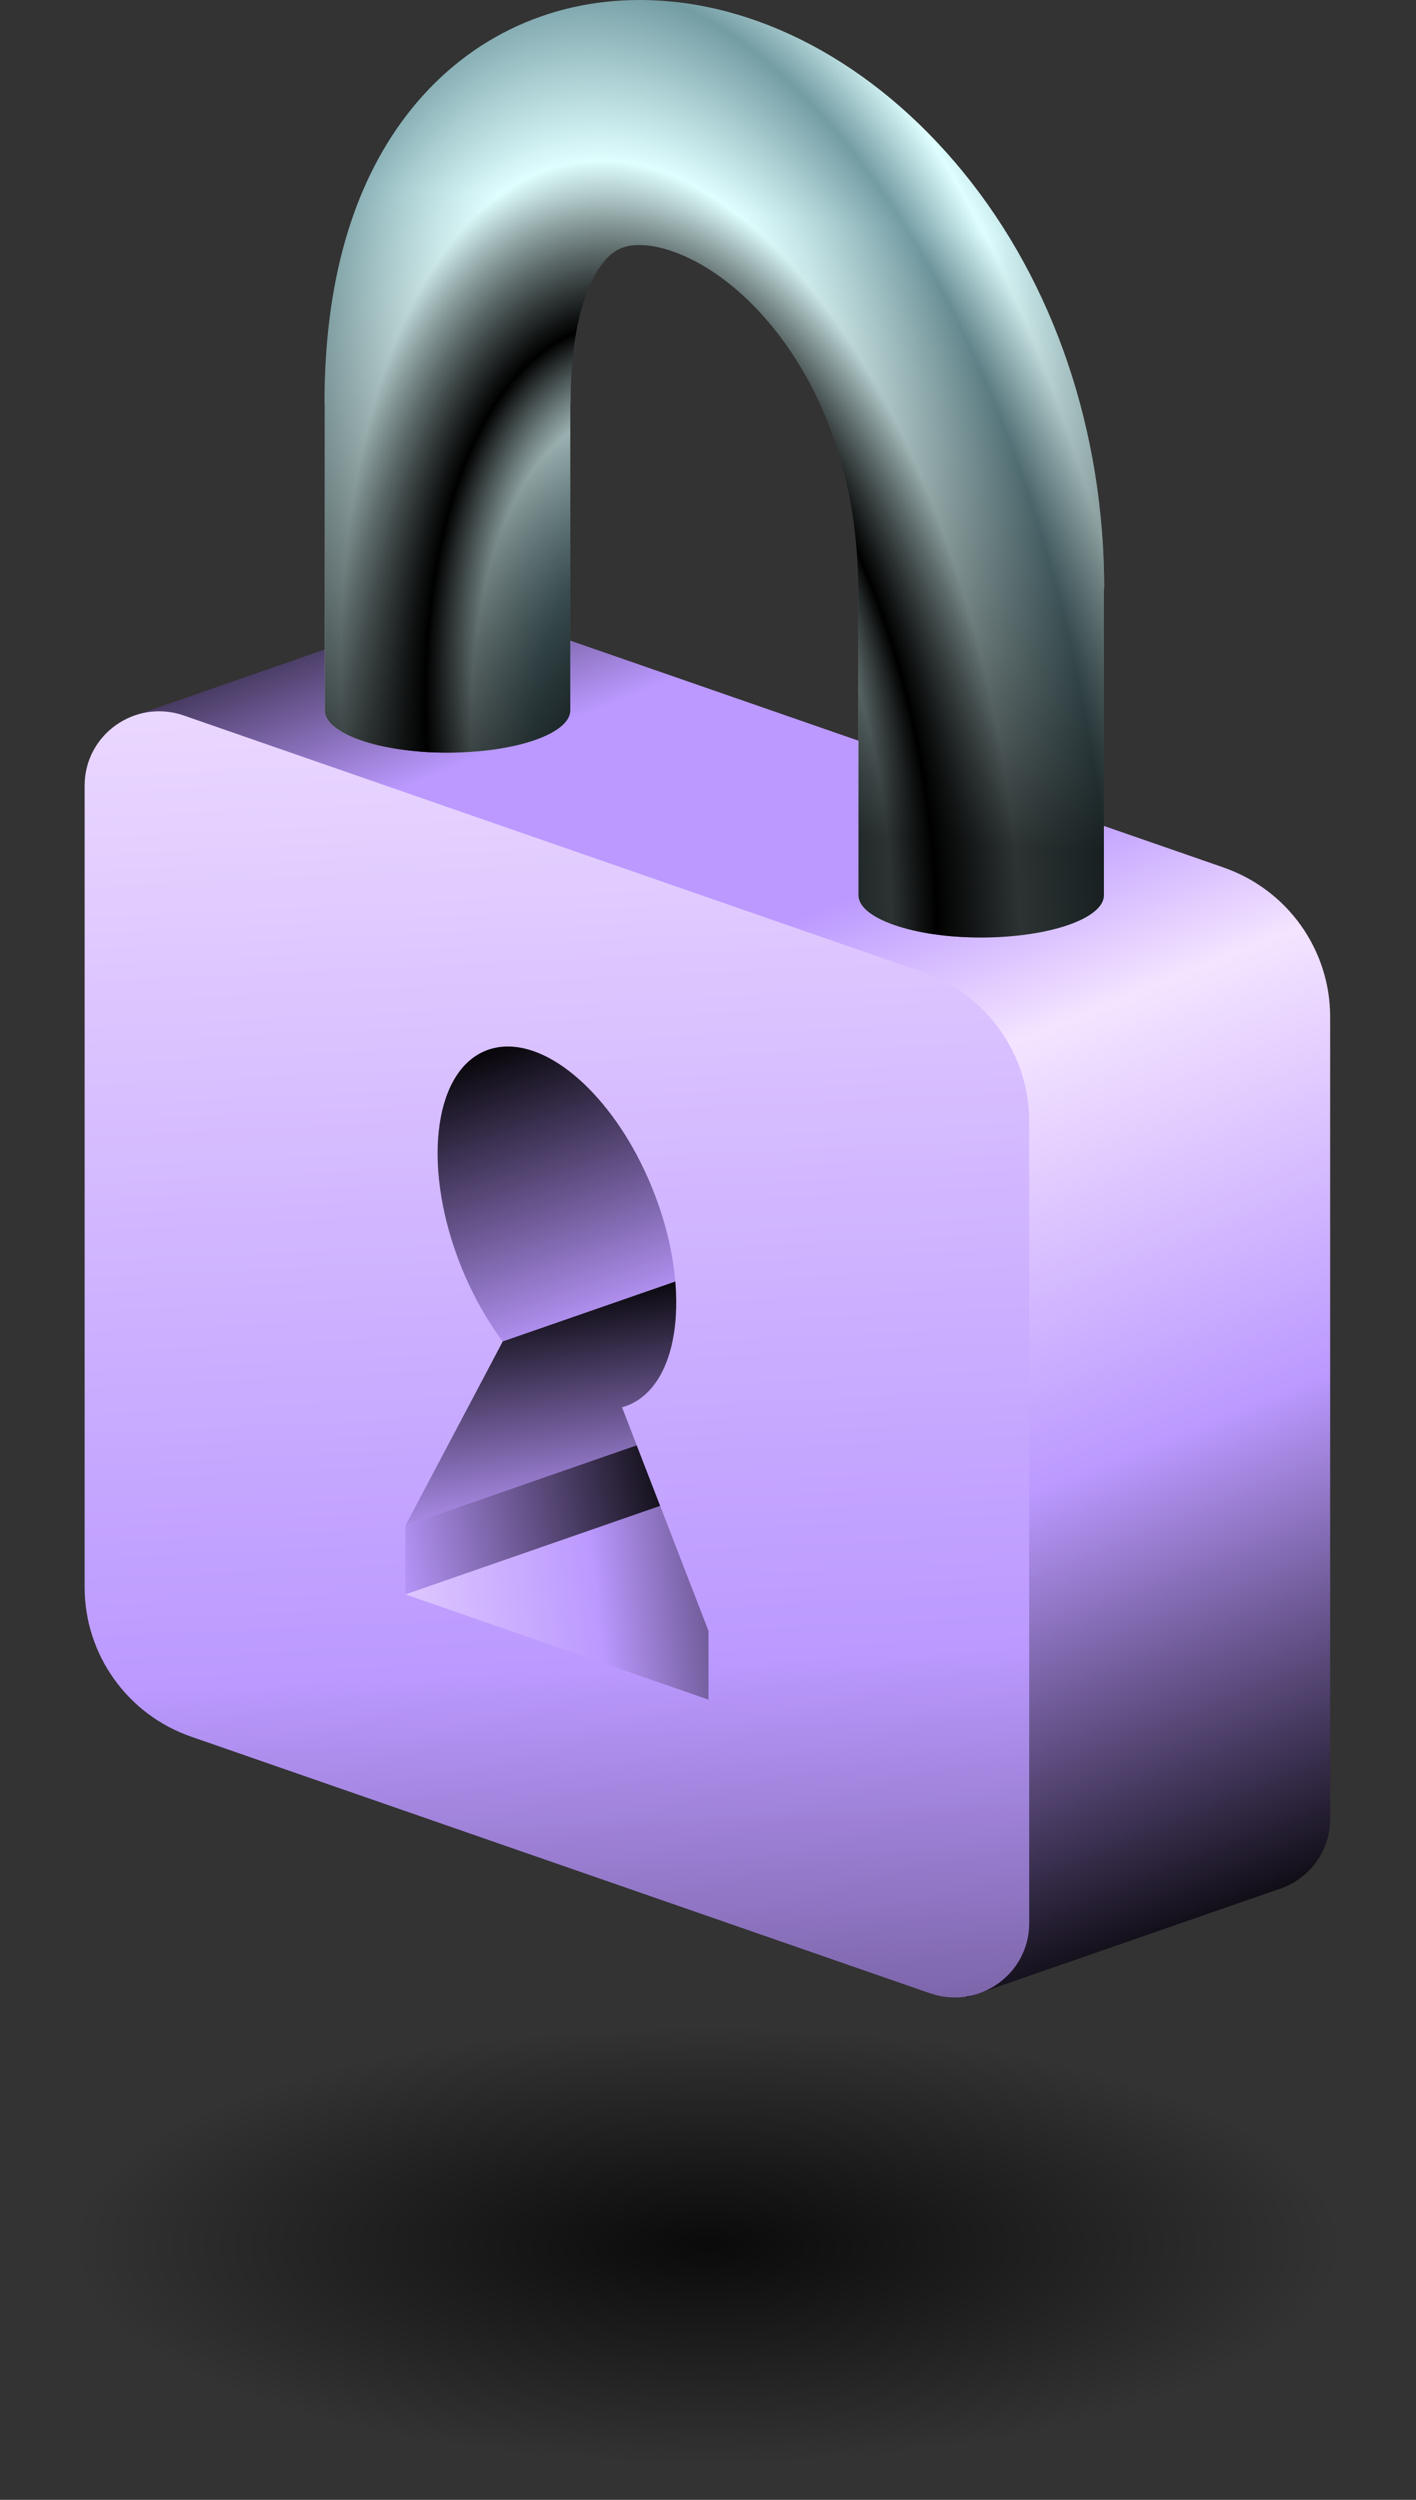 <svg width="119" height="210" viewBox="0 0 119 210" fill="none" xmlns="http://www.w3.org/2000/svg">
<rect x="0" y="0" width="119" height="210" fill="#333333" stroke="none"/>
<g clip-path="url(#clip0_1_5395)">
<path d="M102.833 72.874L40.726 51.317C39.732 50.971 38.732 50.892 37.781 51.028L37.721 50.938L36.951 51.207C36.724 51.274 36.501 51.35 36.284 51.44L11.265 60.126L32.406 92.662V124.56C32.406 130.211 35.997 135.242 41.356 137.105L67.086 146.037L81.231 167.807L107.305 158.755C109.832 158.002 111.786 155.687 111.786 152.775V85.423C111.786 79.771 108.195 74.74 102.836 72.878L102.833 72.874Z" fill="url(#paint0_linear_1_5395)"/>
<path d="M78.17 167.449L16.063 145.888C10.704 144.028 7.113 138.994 7.113 133.343V65.991C7.113 61.7 11.365 58.692 15.436 60.103L77.543 81.661C82.902 83.52 86.493 88.554 86.493 94.206V161.558C86.493 165.848 82.242 168.857 78.17 167.445V167.449Z" fill="url(#paint1_linear_1_5395)"/>
<path d="M34.067 133.934L59.54 142.777V137.002L55.478 126.502L34.067 133.934Z" fill="url(#paint2_linear_1_5395)"/>
<path d="M54.781 99.731C51.83 92.512 46.605 87.684 42.39 87.917C41.816 87.95 41.259 88.073 40.729 88.299C36.324 90.188 35.471 98.37 38.825 106.575C39.769 108.886 40.946 110.952 42.25 112.685L56.752 107.651C56.542 105.167 55.892 102.451 54.781 99.731Z" fill="url(#paint3_linear_1_5395)"/>
<path d="M52.274 118.217C52.477 118.161 52.681 118.094 52.877 118.011C53.404 117.786 53.881 117.467 54.308 117.068C56.252 115.252 57.105 111.769 56.755 107.651L42.253 112.685L34.07 128.159L53.511 121.412L52.274 118.217Z" fill="url(#paint4_linear_1_5395)"/>
<path d="M34.067 128.159V133.934L55.478 126.502L53.507 121.412L34.067 128.159Z" fill="url(#paint5_linear_1_5395)"/>
<path d="M80.938 14.445C73.428 5.266 63.518 0 53.744 0C45.895 0 38.942 3.44 34.163 9.683C29.588 15.667 27.271 23.812 27.271 33.894H27.291V59.668C27.291 61.634 31.909 63.228 37.608 63.228C43.307 63.228 47.925 61.634 47.925 59.668V33.894H47.945C47.945 26.714 49.616 23.457 50.613 22.155C51.467 21.039 52.374 20.584 53.744 20.584C56.305 20.584 60.767 22.381 64.908 27.442C69.56 33.13 72.121 40.943 72.121 49.441H72.144V75.239C72.211 77.184 76.803 78.755 82.458 78.755C88.114 78.755 92.702 77.184 92.772 75.239V49.441H92.792C92.792 36.221 88.581 23.792 80.934 14.441L80.938 14.445Z" fill="url(#paint6_radial_1_5395)"/>
<path d="M80.938 14.445C73.428 5.266 63.518 0 53.744 0C45.895 0 38.942 3.44 34.163 9.683C29.588 15.667 27.271 23.812 27.271 33.894H27.291V59.668C27.291 61.634 31.909 63.228 37.608 63.228C43.307 63.228 47.925 61.634 47.925 59.668V33.894H47.945C47.945 26.714 49.616 23.457 50.613 22.155C51.467 21.039 52.374 20.584 53.744 20.584C56.305 20.584 60.767 22.381 64.908 27.442C69.56 33.13 72.121 40.943 72.121 49.441H72.144V75.239C72.211 77.184 76.803 78.755 82.458 78.755C88.114 78.755 92.702 77.184 92.772 75.239V49.441H92.792C92.792 36.221 88.581 23.792 80.934 14.441L80.938 14.445Z" fill="url(#paint7_linear_1_5395)" fill-opacity="0.8"/>
</g>
<ellipse cx="59.446" cy="188.608" rx="59.446" ry="20.608" fill="url(#paint8_radial_1_5395)"/>
<defs>
<linearGradient id="paint0_linear_1_5395" x1="111.946" y1="161" x2="34.446" y2="-30.5" gradientUnits="userSpaceOnUse">
<stop/>
<stop offset="0.205" stop-color="#BB99FF"/>
<stop offset="0.378" stop-color="#F4E4FF"/>
<stop offset="0.458" stop-color="#BB99FF"/>
<stop offset="0.567" stop-color="#BB99FF"/>
<stop offset="0.677"/>
<stop offset="0.881"/>
</linearGradient>
<linearGradient id="paint1_linear_1_5395" x1="46.946" y1="228" x2="32.946" y2="-62" gradientUnits="userSpaceOnUse">
<stop/>
<stop offset="0.302" stop-color="#BB99FF"/>
<stop offset="0.641" stop-color="#F4E4FF"/>
<stop offset="1" stop-color="white"/>
</linearGradient>
<linearGradient id="paint2_linear_1_5395" x1="73.446" y1="136.5" x2="-2.054" y2="145" gradientUnits="userSpaceOnUse">
<stop/>
<stop offset="0.302" stop-color="#BB99FF"/>
<stop offset="0.641" stop-color="#F4E4FF"/>
<stop offset="1" stop-color="white"/>
</linearGradient>
<linearGradient id="paint3_linear_1_5395" x1="35.946" y1="89" x2="65.446" y2="171" gradientUnits="userSpaceOnUse">
<stop/>
<stop offset="0.302" stop-color="#BB99FF"/>
<stop offset="0.641" stop-color="#F4E4FF"/>
<stop offset="1" stop-color="white"/>
</linearGradient>
<linearGradient id="paint4_linear_1_5395" x1="33.946" y1="109.5" x2="42.946" y2="177" gradientUnits="userSpaceOnUse">
<stop/>
<stop offset="0.302" stop-color="#BB99FF"/>
<stop offset="0.641" stop-color="#F4E4FF"/>
<stop offset="1" stop-color="white"/>
</linearGradient>
<linearGradient id="paint5_linear_1_5395" x1="55.946" y1="112.5" x2="-29.054" y2="128" gradientUnits="userSpaceOnUse">
<stop/>
<stop offset="0.302" stop-color="#BB99FF"/>
<stop offset="0.641" stop-color="#F4E4FF"/>
<stop offset="1" stop-color="white"/>
</linearGradient>
<radialGradient id="paint6_radial_1_5395" cx="0" cy="0" r="1" gradientUnits="userSpaceOnUse" gradientTransform="translate(57.446 69) rotate(170.049) scale(57.87 119.292)">
<stop/>
<stop offset="0.204" stop-color="#739CA3"/>
<stop offset="0.293" stop-color="#DFFEFE"/>
<stop offset="0.356"/>
<stop offset="0.474" stop-color="#DFFEFE"/>
<stop offset="0.602" stop-color="#739CA3"/>
<stop offset="0.683" stop-color="#DFFEFE"/>
<stop offset="0.815" stop-color="#739CA3"/>
<stop offset="1"/>
</radialGradient>
<linearGradient id="paint7_linear_1_5395" x1="44.946" y1="68" x2="48.946" y2="17" gradientUnits="userSpaceOnUse">
<stop/>
<stop offset="1" stop-opacity="0"/>
</linearGradient>
<radialGradient id="paint8_radial_1_5395" cx="0" cy="0" r="1" gradientUnits="userSpaceOnUse" gradientTransform="translate(59.446 188.608) rotate(90) scale(20.608 59.446)">
<stop stop-opacity="0.8"/>
<stop offset="0.891" stop-opacity="0"/>
</radialGradient>
<clipPath id="clip0_1_5395">
<rect width="105" height="168" fill="white" transform="translate(6.946)"/>
</clipPath>
</defs>
</svg>
